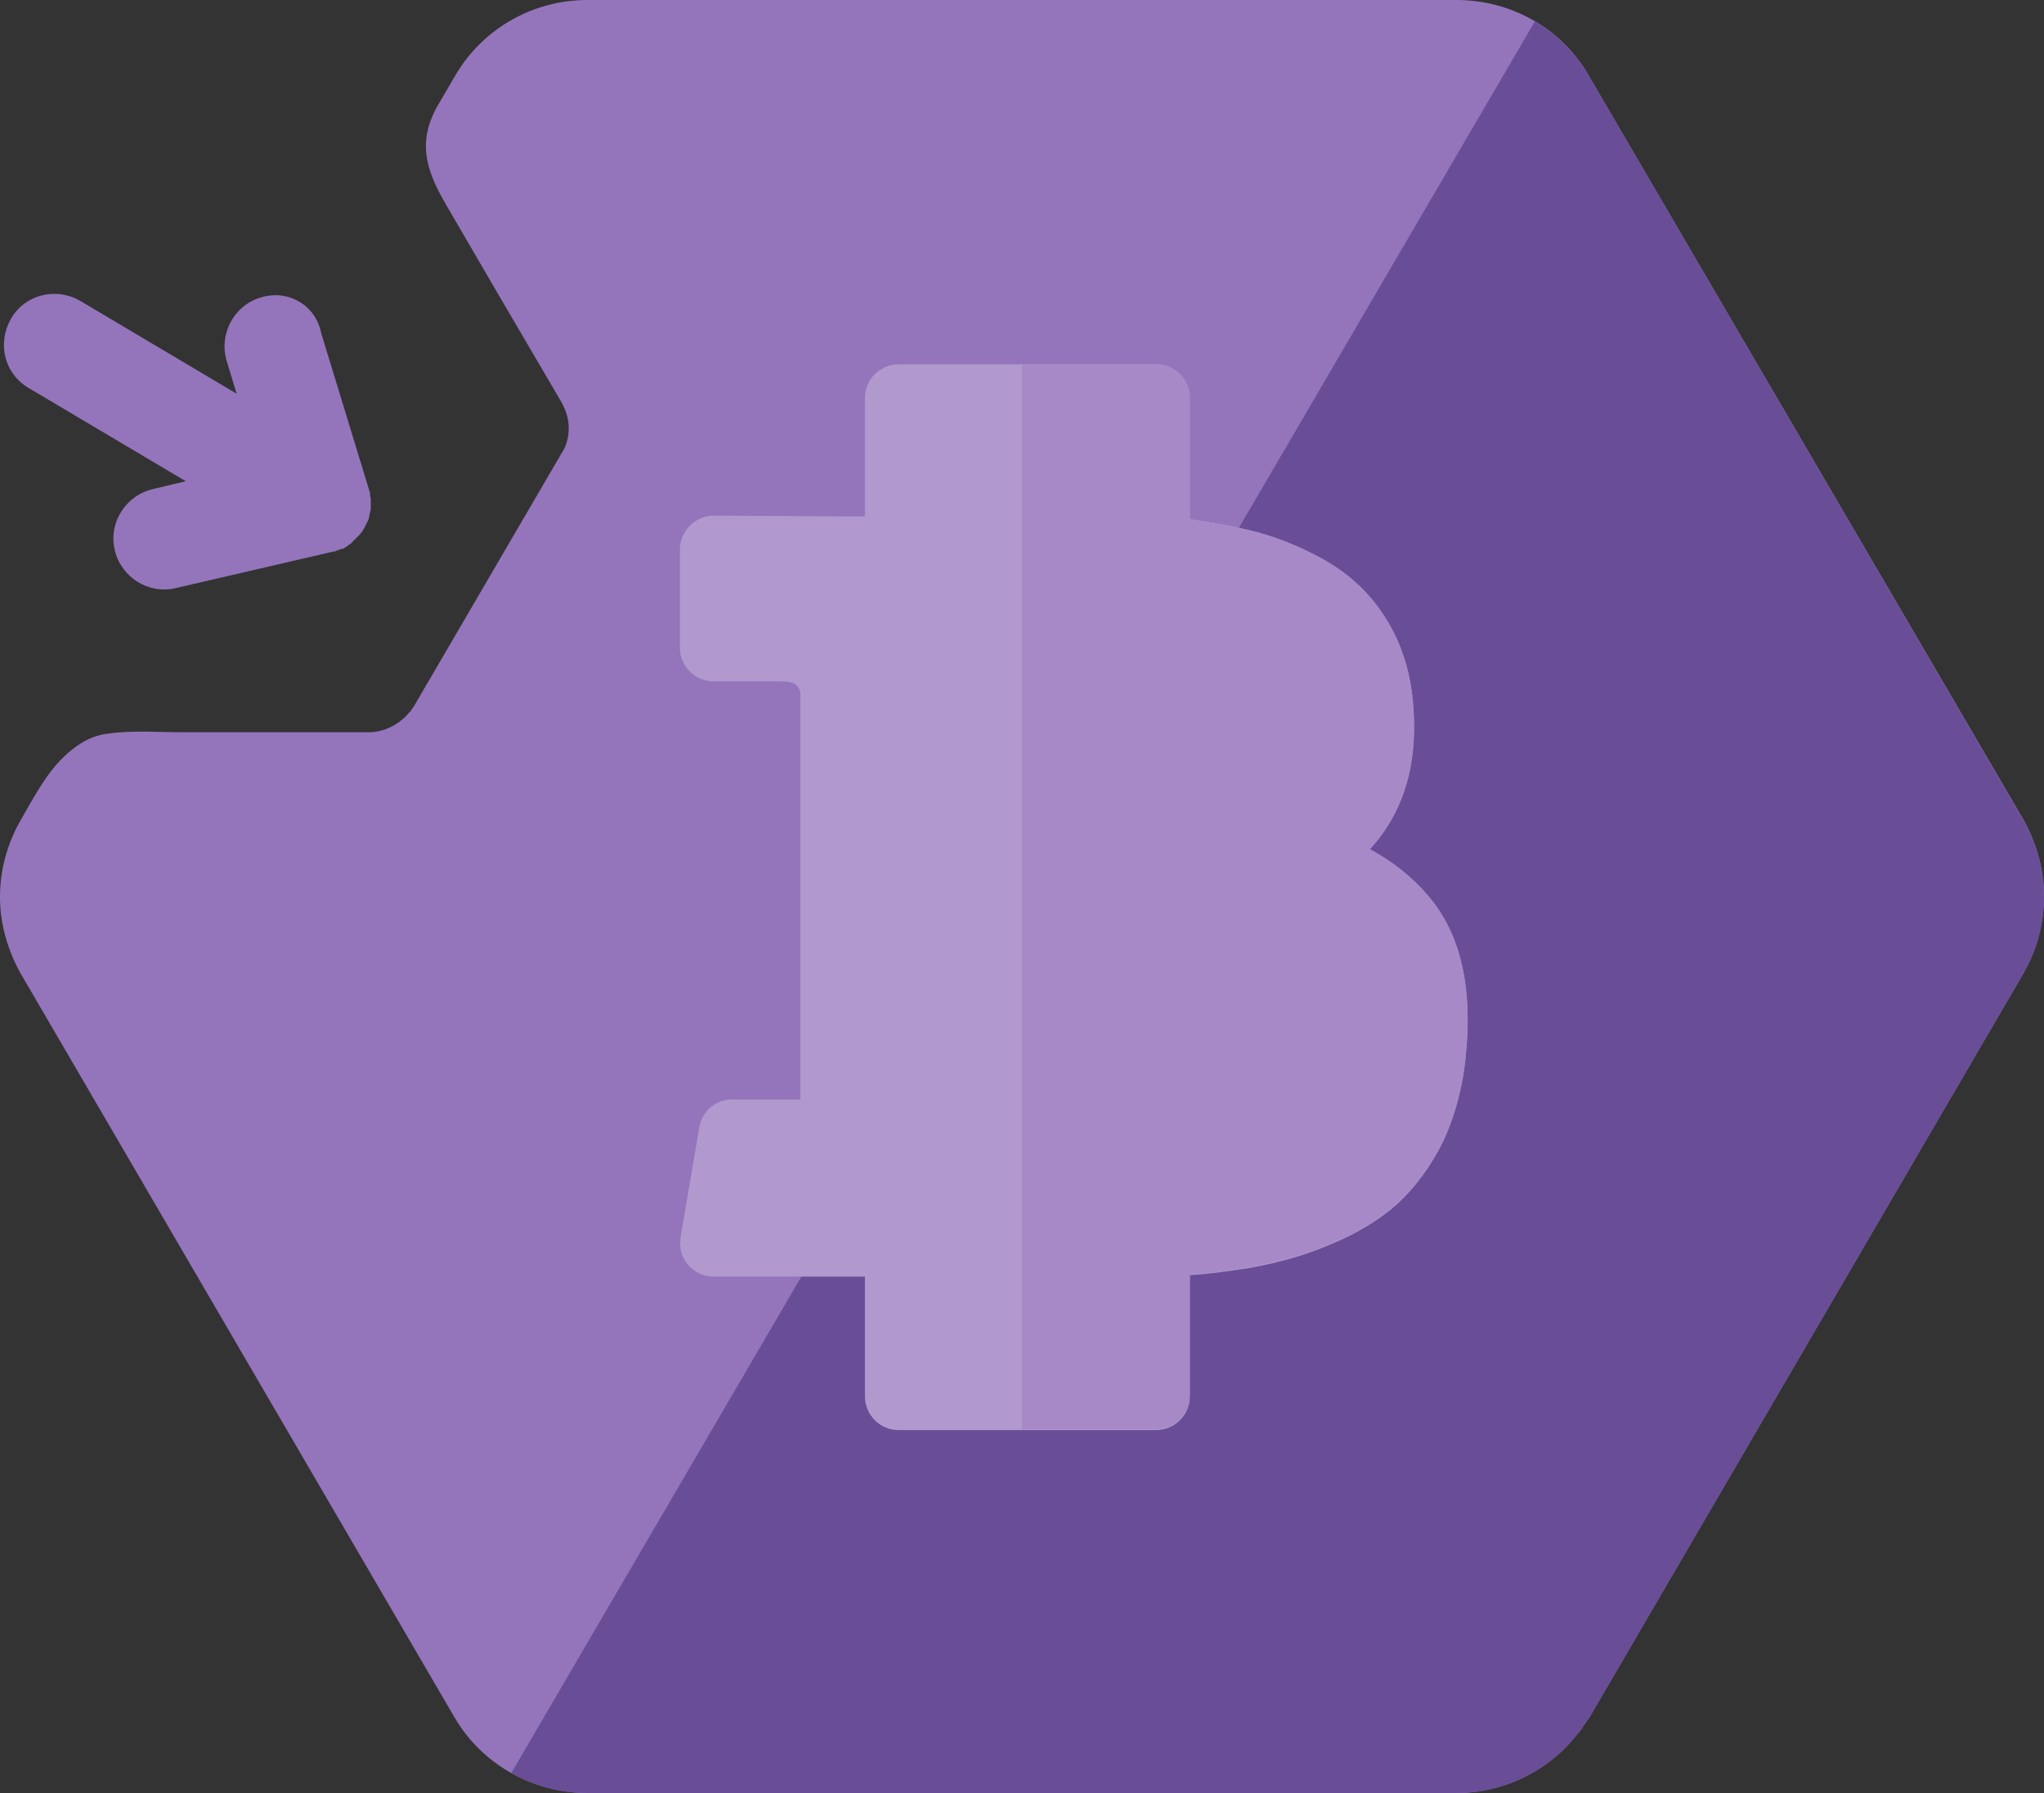 <?xml version="1.0" encoding="utf-8"?>
<!-- Generator: Adobe Illustrator 23.0.1, SVG Export Plug-In . SVG Version: 6.00 Build 0)  -->
<!DOCTYPE svg PUBLIC "-//W3C//DTD SVG 1.1//EN" "http://www.w3.org/Graphics/SVG/1.1/DTD/svg11.dtd">
<svg version="1.1" id="Layer_1" xmlns:x="http://ns.adobe.com/Extensibility/1.0/" xmlns:i="http://ns.adobe.com/AdobeIllustrator/10.0/" xmlns:graph="http://ns.adobe.com/Graphs/1.0/"
	 xmlns="http://www.w3.org/2000/svg" xmlns:xlink="http://www.w3.org/1999/xlink" x="0px" y="0px" viewBox="0 0 285 250"
	 style="enable-background:new 0 0 285 250;" xml:space="preserve">
<rect x="0" y="0" width="285" height="250" fill="#333333" stroke="none"/>
<style type="text/css">
	.st0{fill:#9475BC;}
	.st1{opacity:0.3;fill:#FFFFFF;}
	.st2{fill:#694D97;}
	.st3{fill:#B199CE;}
	.st4{fill:#A789C8;}
</style>
<g>
	<path class="st0" d="M285,124.9c0-3.6-1-7.2-2.8-10.5L221.5,10.5C217.8,4,210.7,0,203.1,0H81.9c-7.6,0-14.6,4-18.4,10.5
		c0,0-2.4,4.1-2.4,4.1c-2.9,5-1.8,8.9,0.9,13.6l7.1,12.2l9.2,15.7c0.6,1.1,1,2.3,1,3.6c0,1.2-0.3,2.5-1,3.5L57.7,98.5
		c-0.1,0.1-0.2,0.3-0.3,0.4c-0.1,0.1-0.1,0.3-0.3,0.4c-1.4,1.7-3.5,2.8-5.7,2.8H25.5c-3.5,0-7.1-0.3-10.5,0.2
		c-1.8,0.2-3.4,1-4.8,2.1c-3.4,2.6-5.3,6.5-7.4,10.1C1,117.7,0,121.3,0,125.1c0,3.6,1,7.2,2.8,10.5l60.6,103.9
		C67.2,246,74.3,250,81.9,250h121.2c6.6,0,12.9-3.1,16.9-8.3c0.3-0.3,0.6-0.7,0.8-1.1c0.3-0.4,0.5-0.7,0.8-1.1l60.6-103.9
		C284,132.3,285,128.7,285,124.9z"/>
	<path class="st1" d="M156.4,196.8c0.6,0,1.3-0.1,1.8-0.4C157.6,196.6,157,196.8,156.4,196.8L156.4,196.8z"/>
	<path class="st1" d="M165.4,174.7c1.4-0.2,2.7-0.4,4-0.6c1.9-0.3,3.8-0.8,5.7-1.3c-1.9,0.5-3.8,1-5.7,1.3
		C168.1,174.3,166.8,174.5,165.4,174.7z"/>
	<path class="st1" d="M199.8,137.9c0.1,2,0,4.1-0.2,6.4c-0.2,2.2-0.6,4.4-1.1,6.4c0.5-2,0.9-4.1,1.1-6.4
		C199.8,142,199.9,139.9,199.8,137.9z"/>
	<path class="st0" d="M36.3,41.5c-3.7,1.1-5.8,5.1-4.7,8.8l1.4,4.6l-21.9-13c-3.4-1.9-7.7-0.8-9.6,2.6S0.6,52.1,4,54.1l21.9,13
		l-4.6,1.1c-3.8,0.9-6.2,4.7-5.3,8.5c0.9,3.8,4.7,6.2,8.5,5.3l22-5.1c0,0,0.1,0,0.1,0c0.1,0,0.2,0,0.2-0.1c0,0,0.1,0,0.1,0
		c0.2-0.1,0.3-0.1,0.5-0.2c0,0,0.1,0,0.1,0c0.1-0.1,0.3-0.1,0.4-0.1c0.1,0,0.1-0.1,0.1-0.1c0.2-0.1,0.4-0.2,0.6-0.4
		c0.1-0.1,0.2-0.1,0.3-0.2c0,0,0.1,0,0.1-0.1c0,0,0.1-0.1,0.1-0.1c0.2-0.2,0.4-0.4,0.6-0.6c0.1-0.1,0.2-0.2,0.3-0.3c0,0,0,0,0,0
		c0.3-0.3,0.6-0.7,0.8-1.1c0,0,0,0,0,0s0,0,0,0s0,0,0,0s0,0,0,0c0.2-0.4,0.4-0.8,0.6-1.2c0,0,0,0,0-0.1c0.1-0.2,0.1-0.3,0.1-0.5
		c0.1-0.3,0.1-0.5,0.2-0.8c0,0,0-0.1,0-0.1c0,0,0-0.1,0-0.1c0-0.1,0-0.2,0-0.4c0-0.2,0-0.5,0-0.7c0-0.1,0-0.1,0-0.2
		c0-0.1-0.1-0.3-0.1-0.4c0,0,0-0.1,0-0.1c0-0.2,0-0.4-0.1-0.5c0,0,0-0.1,0-0.1c0-0.1,0-0.2-0.1-0.2c0,0,0-0.1,0-0.1l-6.6-21.6
		C44,42.4,40,40.3,36.3,41.5z"/>
	<path class="st2" d="M81.9,250h121.2c6.6,0,12.9-3.1,16.9-8.3c0.3-0.3,0.6-0.7,0.8-1.1c0.3-0.4,0.5-0.7,0.8-1.1l60.6-103.9
		c1.9-3.2,2.8-6.8,2.8-10.6c0-3.6-1-7.2-2.8-10.5L221.5,10.5c-1.8-3.1-4.4-5.7-7.5-7.5L71.3,247.2C74.4,249,78.1,250,81.9,250z"/>
	<path class="st3" d="M199.7,125.6L199.7,125.6c-2.3-2.9-5.2-5.3-8.7-7.2c4.8-5.2,6.8-12.1,6-20.6c-0.4-4.4-1.7-8.3-3.8-11.6
		c-2.1-3.4-5-6.1-8.5-8.1c-3.2-1.8-6.8-3.3-10.6-4.2c-2.5-0.6-5.2-1.1-8.2-1.5V55.5c0-2.6-2.1-4.7-4.7-4.7h-35.9
		c-2.6,0-4.7,2.1-4.7,4.7v16.5c-1,0-2.2,0-3.4,0l-17.7-0.1c0,0,0,0,0,0c-1.2,0-2.4,0.5-3.3,1.4c-0.9,0.9-1.4,2.1-1.4,3.3v13.7
		c0,2.6,2.1,4.7,4.7,4.7h9.3c2.2,0,2.5,0.6,2.8,1.5v56.8c0,0,0,0,0,0c0,0-0.1,0-0.2,0h-9.3c-2.3,0-4.2,1.6-4.6,3.9l-2.6,15.3
		c-0.2,1.4,0.1,2.8,1,3.8c0.9,1.1,2.2,1.7,3.6,1.7h16.7c1,0,2.5,0,4.4,0v0.1v16.6c0,2.6,2.1,4.7,4.7,4.7h35.9c2.6,0,4.7-2.1,4.7-4.7
		v-16.9c3-0.2,5.8-0.6,8.3-1c3.9-0.7,7.6-1.7,11.1-3.2c3.7-1.5,6.9-3.4,9.5-5.7c2.6-2.4,4.8-5.4,6.5-8.9c1.6-3.5,2.7-7.5,3.1-12
		C205.3,137.8,203.7,130.7,199.7,125.6z"/>
	<path class="st4" d="M199.7,125.6c-2.3-2.9-5.2-5.3-8.7-7.2c4.8-5.2,6.8-12.1,6-20.6c-0.4-4.4-1.7-8.3-3.8-11.6
		c-2.1-3.4-5-6.1-8.5-8.1c-3.2-1.8-6.8-3.3-10.6-4.2c-2.5-0.6-5.2-1.1-8.2-1.5V55.5c0-2.6-2.1-4.7-4.7-4.7h-18.7v148.5h18.7
		c2.6,0,4.7-2.1,4.7-4.7v-16.9c3-0.2,5.8-0.6,8.3-1c3.9-0.7,7.6-1.7,11.1-3.2c3.7-1.5,6.9-3.4,9.5-5.7c2.6-2.4,4.8-5.4,6.5-8.9
		c1.6-3.5,2.7-7.5,3.1-12C205.3,137.8,203.7,130.7,199.7,125.6L199.7,125.6z"/>
</g>
</svg>
